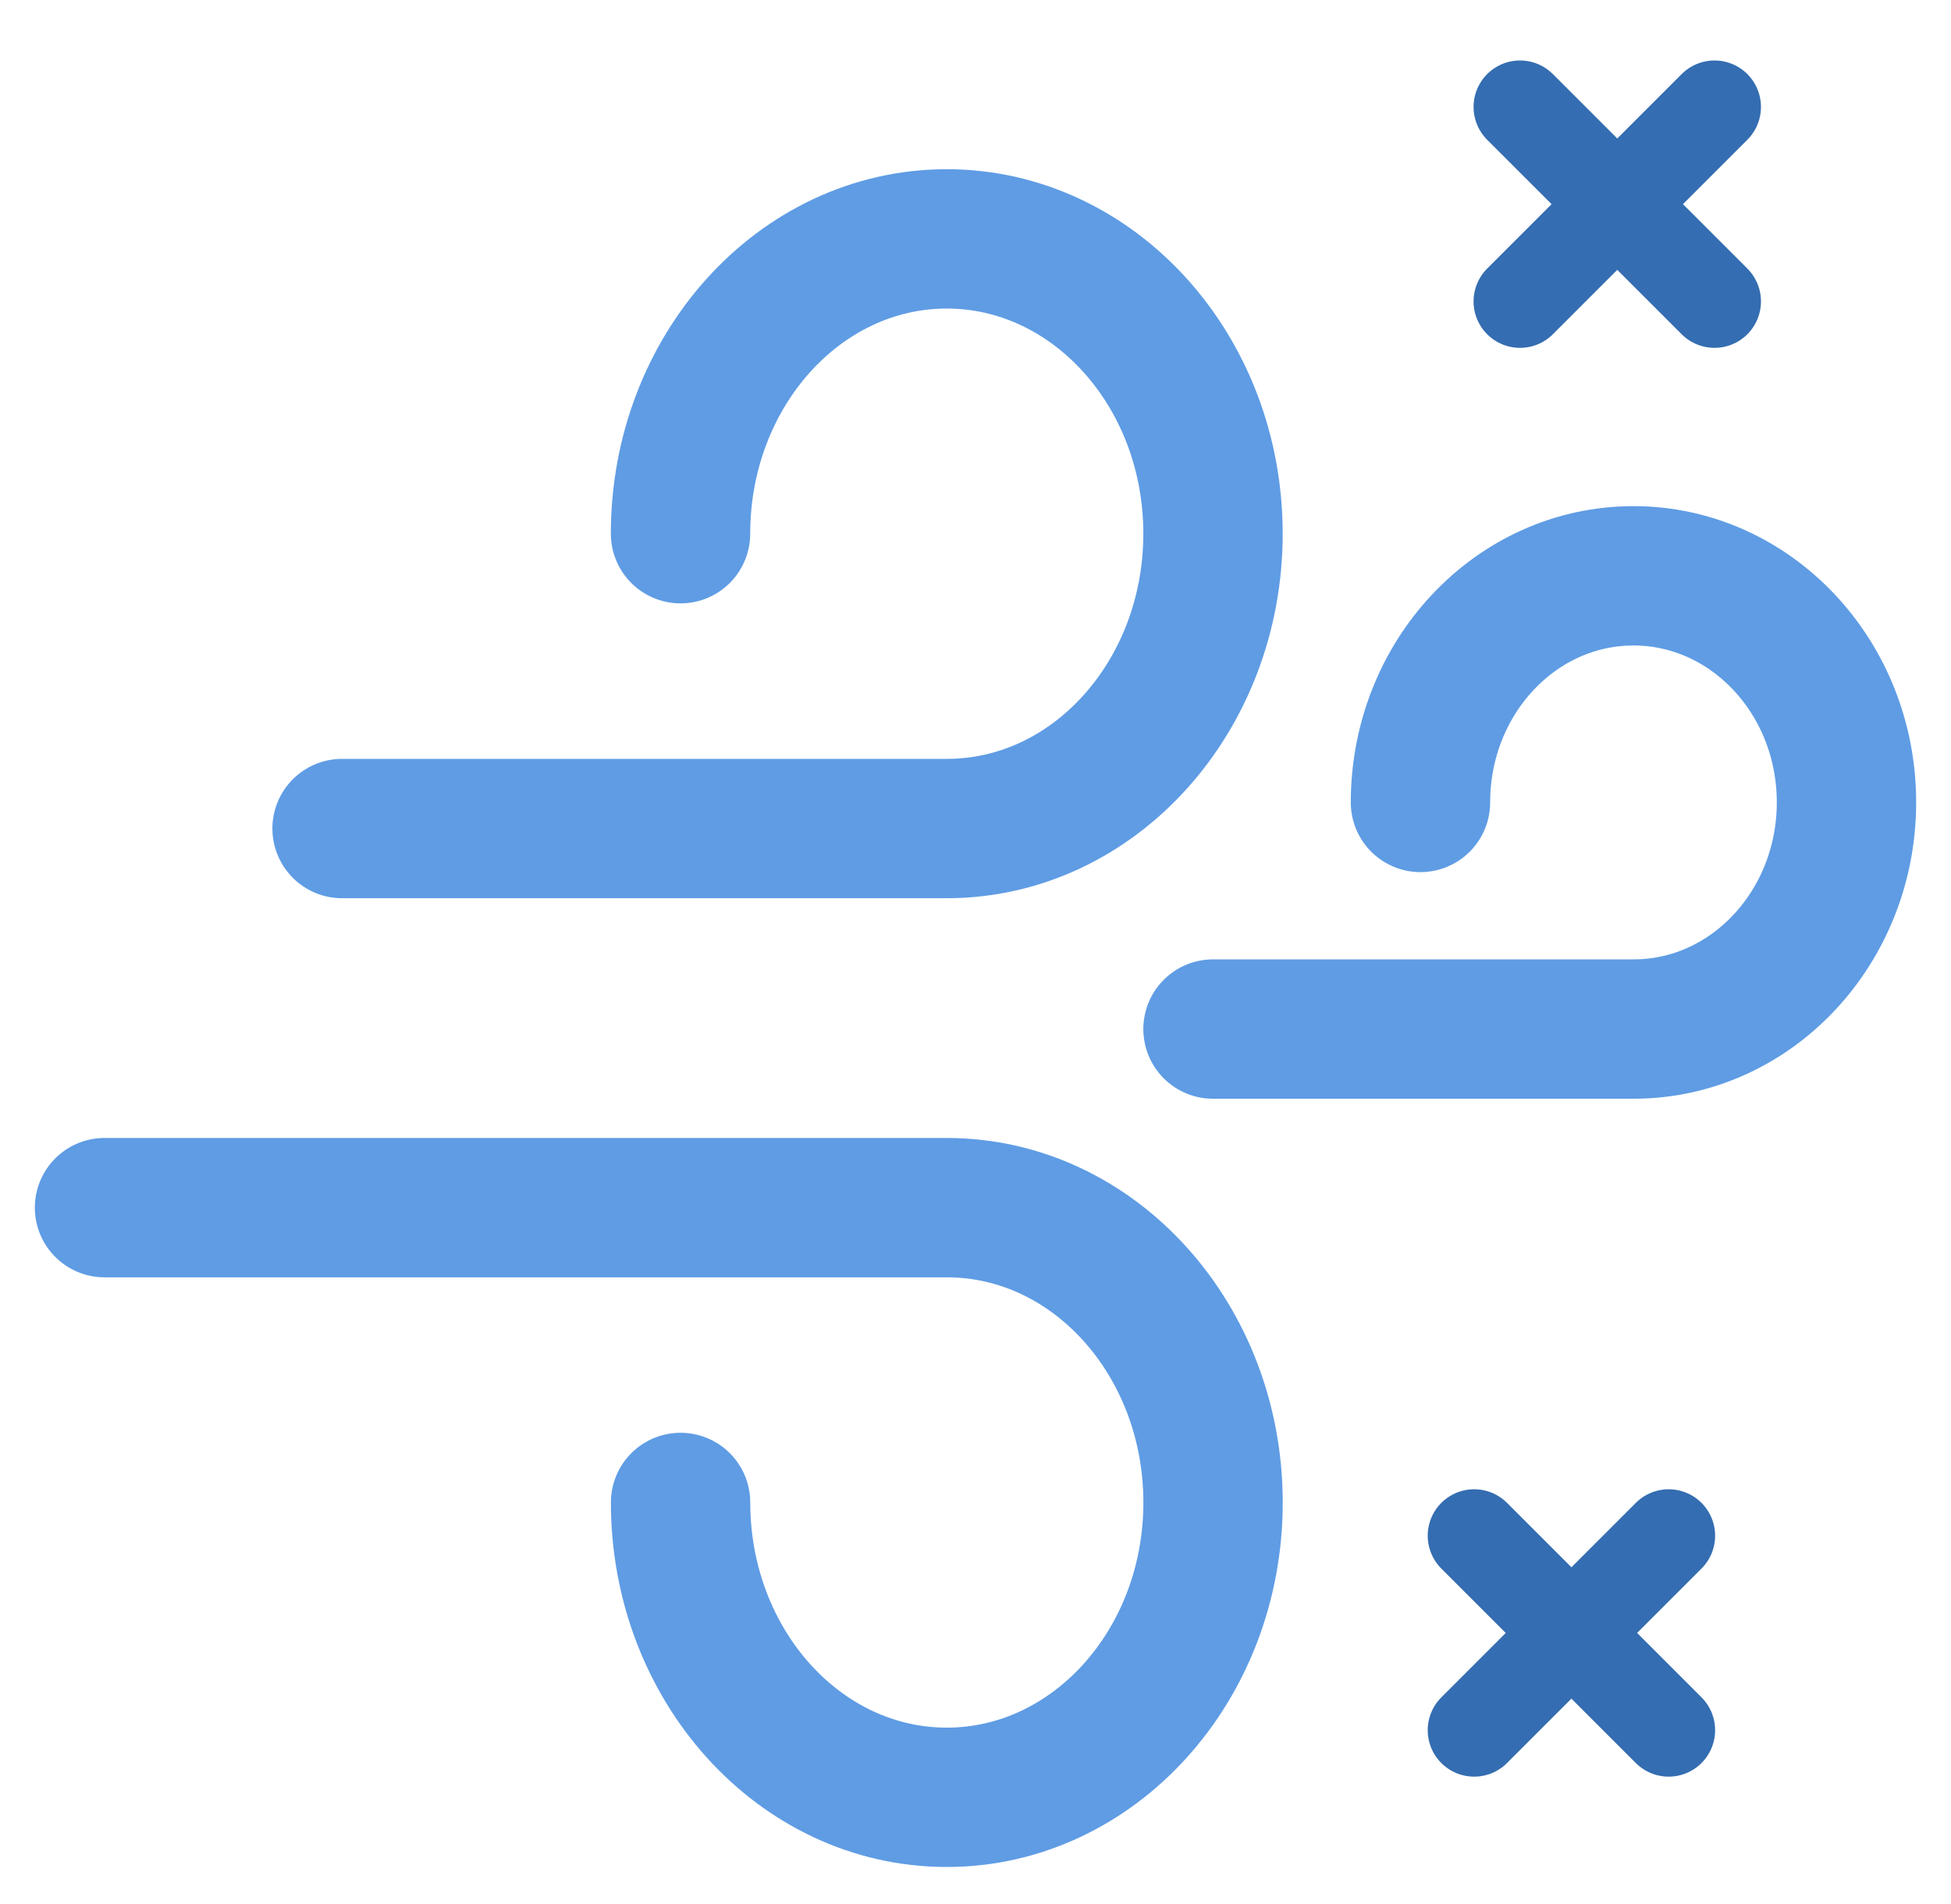 <svg width="42" height="41" viewBox="0 0 42 41" fill="none" xmlns="http://www.w3.org/2000/svg">
<path d="M26.113 22.155H35.165C37.704 22.155 39.75 19.96 39.75 17.276C39.75 14.573 37.687 12.397 35.165 12.397C32.625 12.397 30.579 14.592 30.579 17.276" stroke="#5F9CE4" stroke-width="3" stroke-miterlimit="10" stroke-linecap="round" stroke-linejoin="round"/>
<path d="M7.364 17.838H20.382C23.557 17.838 26.113 14.983 26.113 11.49C26.113 7.974 23.535 5.143 20.382 5.143C17.207 5.143 14.65 7.998 14.65 11.49" stroke="#5F9CE4" stroke-width="3" stroke-miterlimit="10" stroke-linecap="round" stroke-linejoin="round"/>
<path d="M2.25 26H20.382C23.557 26 26.114 28.855 26.114 32.347C26.114 35.864 23.535 38.695 20.382 38.695C17.207 38.695 14.651 35.84 14.651 32.347" stroke="#5F9CE4" stroke-width="3" stroke-miterlimit="10" stroke-linecap="round" stroke-linejoin="round"/>
<path opacity="0.9" d="M36.909 2.302L32.722 6.489M36.909 6.489L32.722 2.302" stroke="#1E5EA9" stroke-width="2" stroke-linecap="round"/>
<path opacity="0.9" d="M35.922 33.063L31.735 37.25M35.922 37.25L31.735 33.063" stroke="#1E5EA9" stroke-width="2" stroke-linecap="round"/>
</svg>
